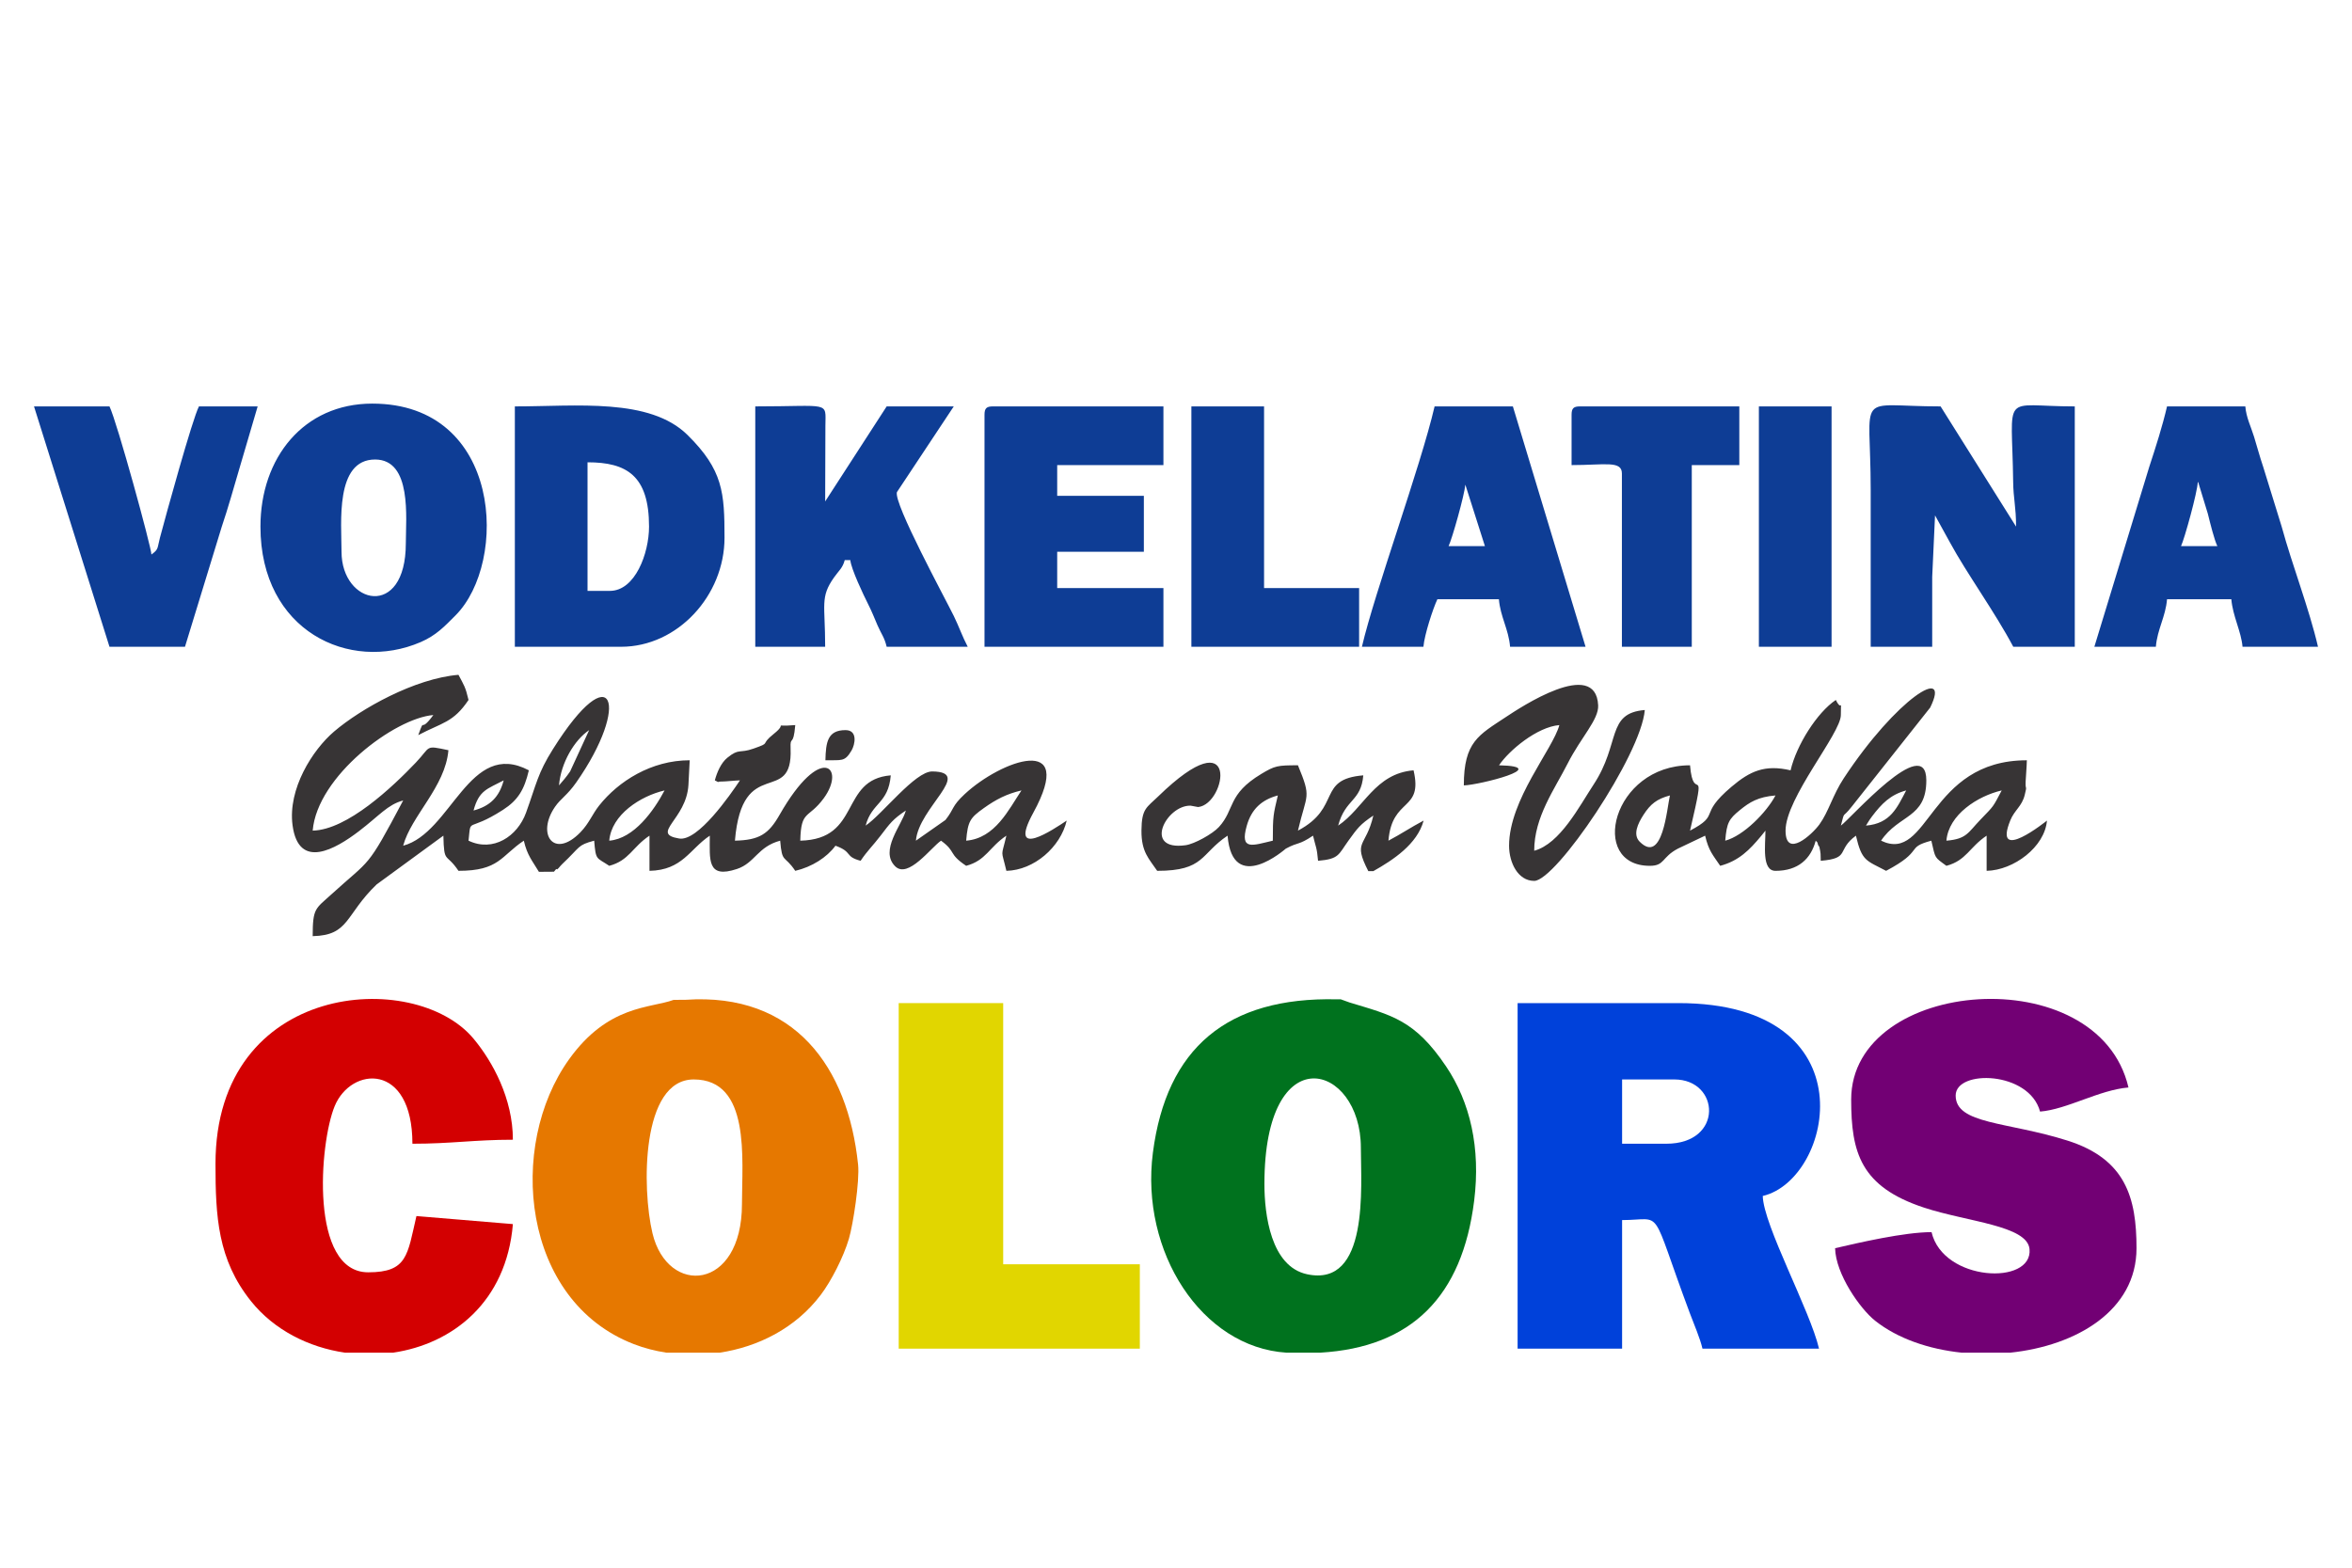 <?xml version="1.0" encoding="UTF-8"?>
<!DOCTYPE svg PUBLIC "-//W3C//DTD SVG 1.1//EN" "http://www.w3.org/Graphics/SVG/1.1/DTD/svg11.dtd">
<!-- Creator: CorelDRAW 2017 -->
<svg xmlns="http://www.w3.org/2000/svg" xml:space="preserve" width="50.8mm" height="33.867mm" version="1.1" style="shape-rendering:geometricPrecision; text-rendering:geometricPrecision; image-rendering:optimizeQuality; fill-rule:evenodd; clip-rule:evenodd"
viewBox="0 0 5079.98 3386.66"
 xmlns:xlink="http://www.w3.org/1999/xlink">
 <defs>
  <style type="text/css">
   <![CDATA[
    .fil0 {fill:none}
    .fil2 {fill:#373435}
    .fil5 {fill:#0041DA}
    .fil3 {fill:#00721E}
    .fil1 {fill:#0E3D95}
    .fil6 {fill:#720074}
    .fil4 {fill:#D30001}
    .fil8 {fill:#E1D600}
    .fil7 {fill:#E67800}
   ]]>
  </style>
 </defs>
 <g id="Capa_x0020_1">
  <rect class="fil0" x="-0.01" width="5079.99" height="3386.66"/>
  <path class="fil1" d="M4354.42 1137.56l6.94 11.77 -6.94 -11.77zm0 0l-163.02 -259.63c-187.6,0 -150.96,-37.48 -150.96,181.14 0,112.7 0,225.42 0,338.13l132.84 0c0,-50.33 0,-100.64 0,-150.96l6.1 -132.89 32.18 58.39c35.94,66.4 97.39,150.94 136.82,225.46l132.84 0 0 -519.27c-160.99,0 -135.53,-35.25 -133.08,163.25 0.44,35.82 6.28,54.23 6.28,96.38zm-3037.13 138.88l-48.31 0 0 -277.75c84.11,0 132.84,28.3 132.84,138.87 0,57.85 -30.03,138.88 -84.53,138.88zm-205.3 120.76l229.45 0c122.22,0 223.41,-110.87 223.41,-235.49 0,-97.46 -3.11,-146.28 -79.87,-222.03 -81.87,-80.8 -239.33,-61.75 -372.99,-61.75l0 519.27zm-374.35 -205.3c0,-61.87 -14.44,-199.25 72.46,-199.25 80.1,0 66.41,126.6 66.41,181.13 0,164.83 -138.87,133.12 -138.87,18.12zm-175.11 -54.34c0,225.78 192.8,315.75 346.12,249.51 33.48,-14.47 51.54,-33.98 75.19,-57.65 114.42,-114.61 101.26,-457.53 -179.78,-457.53 -148.46,0 -241.53,117.34 -241.53,265.67zm1068.73 259.64l150.96 0c0,-92.02 -11.29,-106.75 19.2,-149.86 11,-15.55 18.46,-20.08 23.07,-37.33l12.07 0c1.56,18.74 28.78,75.94 38.22,94.63 9.18,18.23 12.16,26.88 20.43,45.98 8.4,19.39 15.02,25.89 19.85,46.58l175.09 0c-11.52,-21.79 -19.28,-44.54 -30.1,-66.51 -20.25,-41.12 -130.23,-243.3 -122.85,-267.57l122.77 -185.19 -144.91 0 -132.84 205.28 0.51 -163.54c0.42,-53.76 11.57,-41.74 -151.47,-41.74l0 519.27zm495.12 -501.16l0 501.16 386.44 0 0 -126.8 -229.45 0 0 -78.5 187.18 0 0 -120.76 -187.18 0 0 -66.41 229.45 0 0 -126.8 -368.33 0c-13.91,0 -18.11,4.19 -18.11,18.11zm1038.54 150.95l42.28 132.83 -78.5 0c7.92,-16.49 34.4,-110.91 36.22,-132.83zm-223.4 350.21l132.84 0c2.15,-25.9 20.8,-83.09 30.18,-102.65l132.84 0c3.15,37.81 21.01,64.83 24.16,102.65l163.02 0 -156.98 -519.27 -169.07 0c-30.82,132.28 -129.26,400.19 -156.99,519.27zm1805.37 -356.25c0.81,1.27 1.68,1.92 1.95,4.09l19.76 64.77c5.04,20.18 13.78,55.89 20.56,70.01l-78.49 0c7.46,-15.55 35.75,-117.78 36.22,-138.87zm-223.4 356.25l132.83 0c3.14,-37.82 21.01,-64.84 24.15,-102.65l138.88 0c3.05,36.52 21.42,69.75 24.16,102.65l163.02 0c-19.36,-83.11 -55.41,-175.21 -78.5,-259.64l-39.92 -129.13c-7.96,-23.72 -13.1,-43.41 -19.69,-64.86 -6.78,-22.08 -16.86,-41.45 -18.87,-65.64l-169.08 0c-10.05,43.16 -24.09,86.98 -38.42,130.62l-118.56 388.65zm-4287.02 0l163.04 0 79.28 -258.85c13.95,-41.2 25.92,-84.31 39.3,-129.77l38.4 -130.65 -126.8 0c-13.84,26.16 -71.58,235.67 -84.31,284.01 -6.04,22.92 -2.34,24.28 -18.33,36 -0.37,-16.23 -73.89,-285.26 -90.58,-320.01l-163.02 0 163.02 519.27zm2336.73 0l362.29 0 0 -126.8 -205.3 0 0 -392.47 -156.99 0 0 519.27zm821.17 -501.16l0 108.69c71.6,0 108.69,-10.25 108.69,18.11l0 374.36 150.94 0 0 -392.47 102.66 0 0 -126.8 -344.17 0c-13.91,0 -18.12,4.19 -18.12,18.11zm404.55 501.16l157 0 0 -519.27 -157 0 0 519.27z"/>
  <path class="fil2" d="M870.78 1826.97l0 0zm662.29 -21.72l0 0zm-510.3 -54.3l0 0zm1183.44 -43.41c-27.62,41.27 -56.73,103.36 -119.42,108.55 3.53,-42.4 8.69,-49.34 38.16,-70.39 26.05,-18.61 49.34,-30.72 81.26,-38.16zm-770.85 0c-23.02,43.48 -65.81,104.1 -119.45,108.55 4.71,-56.26 67.48,-96.45 119.45,-108.55zm770.85 0l0 0zm-770.85 0l0 0zm-228.01 -10.86l0 0zm-184.58 54.27c11.78,-44.09 29.75,-46.39 65.13,-65.13 -9.56,35.85 -29.27,55.56 -65.13,65.13zm184.58 -54.27c4.07,-48.89 33.41,-98.18 65.15,-119.43l-41.09 89.2c-8.32,12.28 -16.14,21.09 -24.06,30.23zm-43.42 186.7l32.56 -0.25c1.91,-1.89 5.06,-7.34 5.95,-5.47 1.19,2.5 6.35,-5.89 11.71,-10.93 40.44,-37.96 32.21,-40.75 69.19,-50.64 3.6,43.25 4.41,35.43 32.57,54.31 43.1,-11.51 49.54,-40.14 86.88,-65.15l0 75.99c71.45,-1.58 86.53,-46.7 130.28,-75.99 0,52.08 -6.58,93.67 58.64,71.98 38.87,-12.94 44.59,-48.1 93.36,-61.14 4.17,50.05 8.76,29.62 32.56,65.15 35.97,-8.38 68.44,-29.11 86.87,-54.27 38.46,13.92 18.59,23.04 54.29,32.57 14.33,-21.44 27.1,-33.23 43.28,-54.45 20.21,-26.49 26.05,-35.12 54.43,-54.14 -8.34,31.25 -57.27,86.27 -23.16,120.38 28,28 77.8,-40.92 99.17,-55.24 33.55,24.6 14.62,27.73 54.28,54.31 43.09,-11.51 49.51,-40.14 86.85,-65.15 -11.58,49.72 -11.58,26.27 0,75.99 59.86,-1.33 116.96,-51.3 130.3,-108.57 -28.02,18.75 -128.77,86.67 -72.23,-16.78 94.74,-173.36 -69.72,-113.26 -147.94,-40.53 -29.15,27.12 -21.92,31.02 -41.73,56l-63.82 44.73c5.95,-71.56 124.85,-148.65 35.33,-149.55 -37.13,-0.36 -108.21,93.09 -143.9,116.97 13.47,-50.47 49.16,-47.06 54.28,-108.55 -111.09,9.24 -62.82,138.19 -195.44,141.13 1.51,-67.55 17.32,-46.1 50.73,-91.7 48.53,-66.19 -5.93,-121.07 -95.54,36.02 -23.5,41.21 -43.39,54.5 -96.34,55.68 15.64,-187.88 125.24,-72.55 120.21,-198.91 -1.23,-30.62 5.95,-1.04 10.08,-50.79 -55.34,4.6 -12.57,-7.9 -46.26,18.88 -32.15,25.57 -3.37,17.65 -44.02,31.97 -31.13,10.97 -30.36,-1.33 -56.34,19.67 -13.72,11.08 -22.46,31.57 -27.08,48.91 14.69,6.9 -2.12,2.43 17.05,2.44 6.53,0 27.2,-2.23 37.22,-2.44 -20.93,31.27 -90.7,132.38 -131.34,125.62 -63.49,-10.56 15.75,-40.62 20.07,-115.8l2.72 -53.25c-83.08,0 -153.89,45.41 -195.48,97.68 -15.02,18.83 -21.58,38.34 -40.57,57.9 -57.05,58.71 -95.66,4.42 -54.93,-54.93 12.42,-18.13 26.27,-24.71 45.83,-52.64 118.27,-168.61 79.79,-278.85 -50.27,-72.01 -33.09,52.61 -35.41,74.64 -58.12,137.34 -18.52,51.1 -71.13,85.83 -124.18,60.36 5.81,-53.27 -4.4,-15.93 74.5,-66.63 32.44,-20.85 46.08,-43.75 55.78,-85.36 -128.88,-68.19 -166.85,134.93 -271.43,162.87 17.17,-64.37 91.13,-127.25 97.71,-206.3 -51.95,-11 -36.9,-8.41 -70.44,26.78 -50.13,52.59 -147.84,145.27 -222.71,146.94 9.8,-117.51 176.74,-242.73 260.58,-249.73 -30.94,42.24 -17.1,0.71 -32.58,43.45 51.73,-27.39 75.63,-26.8 108.59,-76.01 -6.67,-28.56 -9.89,-31.9 -21.72,-54.29 -94.3,7.84 -210.58,72.99 -268.52,122.37 -46.8,39.86 -100.3,124.2 -89.85,202.52 13.09,98.04 93.07,51.21 142.84,13.33 45.14,-34.38 62.25,-57.74 96.1,-66.79 -79.86,150.89 -68.8,124.24 -155.27,203.03 -34.42,31.36 -40.17,29.37 -40.17,90.11 79.65,-1.76 69.69,-45.96 138.04,-111.67l144.25 -105.46c1.38,62.02 5.48,35.53 32.58,75.99 88,0 91.22,-31.72 141.14,-65.15 7.51,32.23 18.34,43.32 32.58,67.29zm2442.87 -165c-6.52,28.09 -15.59,149.65 -65.3,99.94 -15.27,-15.26 -4.01,-39.16 8.2,-58.06 15.14,-23.41 28.71,-34.29 57.1,-41.88zm119.46 97.71c3.23,-38.94 8.03,-46.84 31.63,-66.06 21.2,-17.28 39.25,-28.5 76.94,-31.65 -19.15,36.2 -68.83,87.12 -108.57,97.71zm597.14 -108.55c-19.88,37.56 -16.02,32.06 -45.69,62.88 -27.44,28.45 -29.68,42.01 -73.74,45.67 4.68,-56.26 67.47,-96.45 119.43,-108.55zm-293.15 75.97c3.09,-4.6 6.13,-10.7 12.89,-19.65 20.88,-27.6 40.03,-47.27 73.96,-56.32 -19.58,37.01 -33.75,71.58 -86.85,75.97zm293.15 -75.97l0 0zm-466.87 86.85c0,-70.74 119.44,-210 119.44,-249.73 0,-41.5 3.32,-3.93 -10.85,-32.56 -40.47,27.1 -85.01,97.5 -97.73,152 -55.45,-12.93 -87.41,1.47 -127.47,35.4 -74.24,62.9 -21.63,58.87 -89.69,94.89 37.69,-161.69 7.41,-52.27 0,-141.15 -168.04,0 -219.88,217.16 -86.85,217.16 32.58,0 25.28,-18.58 60.6,-37.12l58.83 -28.03c7.73,33.21 16.91,41.74 32.59,65.15 40.44,-10.81 63.34,-34.36 88.01,-63.98 1.23,-1.49 3.89,-4.8 4.86,-6.01 1.01,-1.2 3.15,-4.08 4.82,-6.02 0,31.22 -8.42,86.85 21.74,86.85 48.98,0 76.37,-25.86 86.85,-65.15 1.42,2.18 4.06,2.61 4.39,6.44 0.36,4.01 3.2,5.54 3.57,7.32 3.22,15.07 2.54,14.12 2.9,29.69 65.22,-5.43 32.92,-22.73 75.99,-54.29 12.95,55.53 21.92,53.12 65.15,75.99 84.28,-44.59 40.19,-49.77 97.71,-65.15 9.22,39.53 6,34.83 32.58,54.31 43.1,-11.51 49.5,-40.14 86.85,-65.15l0 75.99c58.69,-1.31 125.55,-51.68 130.3,-108.57 -0.22,0.16 -117.95,95.21 -79.14,-0.52 9.08,-22.39 25.12,-30.07 31.18,-55.08 5.64,-23.14 0.99,-7.34 1.92,-28.99 0.56,-12.89 2.25,-29.88 2.61,-45.69 -213.53,0 -210.4,223.84 -314.87,173.7 38.31,-57.21 97.73,-47.99 97.73,-130.27 0,-105.1 -165.61,85.02 -184.58,97.69 9.35,-35.03 1.97,-13.27 23.77,-41.34l169.15 -213.62c46.46,-94.36 -72.63,-20.37 -186.63,152.7 -23.79,36.11 -32.75,72.34 -52.54,99.65 -15.74,21.73 -73.19,74.68 -73.19,13.49zm-890.3 -32.58l0 0zm-206.28 -43.43c-9.66,41.41 -10.86,43.16 -10.86,97.71 -43.54,10.15 -71.57,22.3 -56.37,-31.89 10.19,-36.45 32.52,-56.56 67.23,-65.82zm0 0l0 0zm206.28 43.43c-16.29,69.91 -45.04,53.21 -10.86,120.08l10.86 0c42.6,-24.02 94.98,-58.32 108.57,-109.22 -28.8,15.25 -47.18,28.19 -75.99,43.42 7.88,-94.81 75.19,-62.28 54.27,-151.99 -83.68,6.97 -107.45,82.35 -162.86,119.41 15.58,-58.28 49.56,-51.8 54.29,-108.55 -101.06,8.4 -46.1,69.15 -141.14,119.43 18.99,-81.53 29.96,-68.63 0,-141.15 -44.28,0 -49.63,0.88 -79.1,18.61 -73.81,44.39 -56.58,76.49 -91.58,114.72 -13.73,15 -52.84,36.68 -71.99,39.32 -93.11,12.92 -41.94,-86.77 10.78,-85.44l16.35 2.98c61.26,-6.24 92.21,-196.59 -86.33,-22.91 -24.83,24.19 -35.75,25.7 -36.12,73.62 -0.36,46.89 16.57,61.1 33.98,87.1 102.67,0 92.95,-36.45 152.02,-75.99 10.78,129.7 125.49,28.21 125.76,28.07 28.63,-15.45 26.34,-6.35 58.82,-28.07 5.77,24.76 8.39,24.96 10.86,54.29 45.67,-3.8 43.8,-13.2 65.41,-43.16 19.68,-27.24 25.12,-35.24 54,-54.57zm195.42 -65.13c32.5,-0.72 192.71,-40.84 76.03,-43.44 21.43,-32.03 82.07,-82.84 130.28,-86.85 -13.96,52.18 -108.58,161.31 -108.58,260.58 0,36.58 19.17,75.99 54.27,75.99 46.81,0 230.74,-271.23 238.87,-369.16 -83.54,6.96 -51.64,71.43 -110.52,160.94 -30.82,46.86 -72.5,128.17 -128.35,143.09 0,-72.98 44.04,-132.75 72.23,-188.37 28.99,-57.13 67.34,-94.8 65.91,-125.62 -4.88,-104.31 -169.61,5.49 -199.09,25 -59.07,39.12 -91.05,53.65 -91.05,147.84zm-1378.87 -54.29c35.12,-0.79 41.63,4.1 56.46,-21.18 7.57,-12.87 13.83,-43.96 -13.03,-43.96 -38.65,0 -42.53,25.73 -43.43,65.14z"/>
  <g id="_2486766445008">
   <path class="fil3" d="M2730.96 2557.59c0,-321.12 208.32,-260.39 208.32,-78.13 0,83.28 18.6,302.48 -116.4,273.21 -78.03,-16.92 -91.92,-128.81 -91.92,-195.08zm120.43 364.56l-72.62 0c-183.54,-11.48 -316.32,-218.21 -288.7,-431.85 29.28,-226.41 160.56,-336.87 397.13,-331.49l8.68 0 18.84 6.79c90.92,27.73 140.52,36.92 208.76,138.35 51.66,76.8 74.77,175.63 60.5,289.99 -25.81,206.94 -135.06,316.68 -332.59,328.21z"/>
   <path class="fil4" d="M465.43 2514.19c0,113.63 4.7,206.76 76.61,296.62 49.86,62.31 124.47,99.89 203.31,111.34l103.61 0c128.64,-18.9 244.79,-109.38 258.8,-277.76l-208.33 -17.37c-19.66,84.44 -19.29,121.53 -104.16,121.53 -126.67,0 -105.68,-278.16 -72.46,-358.92 35.45,-86.17 167.95,-95.38 167.95,81.15 84.43,0 133.88,-8.67 217,-8.67 0,-88.75 -43.64,-168.79 -85.23,-218.58 -127.25,-152.37 -557.1,-123.52 -557.1,270.66z"/>
   <path class="fil5" d="M3598.98 2470.78l-95.48 0 0 -138.88 112.85 0c98.66,0 107,138.88 -17.37,138.88zm-321.17 442.69l225.69 0 0 -277.76c91.78,0 58.04,-35.29 146.25,200.95 9.34,25 21.99,53.8 27.35,76.81l251.73 0c-19.16,-82.22 -120.12,-266.99 -121.53,-329.84 152.18,-35.46 234.12,-416.65 -182.28,-416.65l-347.21 0 0 746.49z"/>
   <path class="fil6" d="M3998.27 2375.3c0,114.7 20.38,188.3 157.17,233.44 93.54,30.86 223.32,38.6 228.05,89.68 7.32,79.05 -186.67,70.42 -211.62,-36.67 -58.49,0 -156.39,22.62 -208.32,34.72 1.25,55.89 53.95,130.86 86.41,156.64 48.71,38.68 115.95,61.57 187.07,69.04l104.71 0c142.85,-14.9 272.82,-90.95 272.82,-225.68 0,-109.39 -23.57,-192.71 -149.37,-232.55 -129.49,-41.01 -241.24,-34.88 -241.24,-97.3 0,-56.62 158.82,-53.19 182.29,34.72 58.92,-4.9 127.45,-46.8 190.96,-52.08 -65.1,-279.43 -598.93,-237.36 -598.93,26.04z"/>
   <path class="fil7" d="M1498.37 2331.9c123.27,0 104.16,171.63 104.16,269.08 0,188.03 -160.76,199.59 -193.31,63.12 -22.98,-96.34 -24.71,-332.2 89.15,-332.2zm55.89 590.25l-114.87 0c-24.6,-3.76 -48.25,-9.94 -70.18,-18.4 -242.53,-93.49 -274.47,-427.83 -140.08,-615.4 84.59,-118.04 175.42,-109.85 225.84,-128.34l26.04 -0.2c234.99,-15.95 350.36,145.18 372.34,355.89 3.72,35.65 -10.77,129.59 -19.76,160.1 -11.87,40.27 -38.31,91.63 -60.85,121.43 -54.91,72.61 -135.89,112.47 -218.48,124.92z"/>
   <polygon class="fil8" points="1941.07,2913.47 2461.88,2913.47 2461.88,2731.19 2166.75,2731.19 2166.75,2166.98 1941.07,2166.98 "/>
  </g>
 </g>
</svg>
